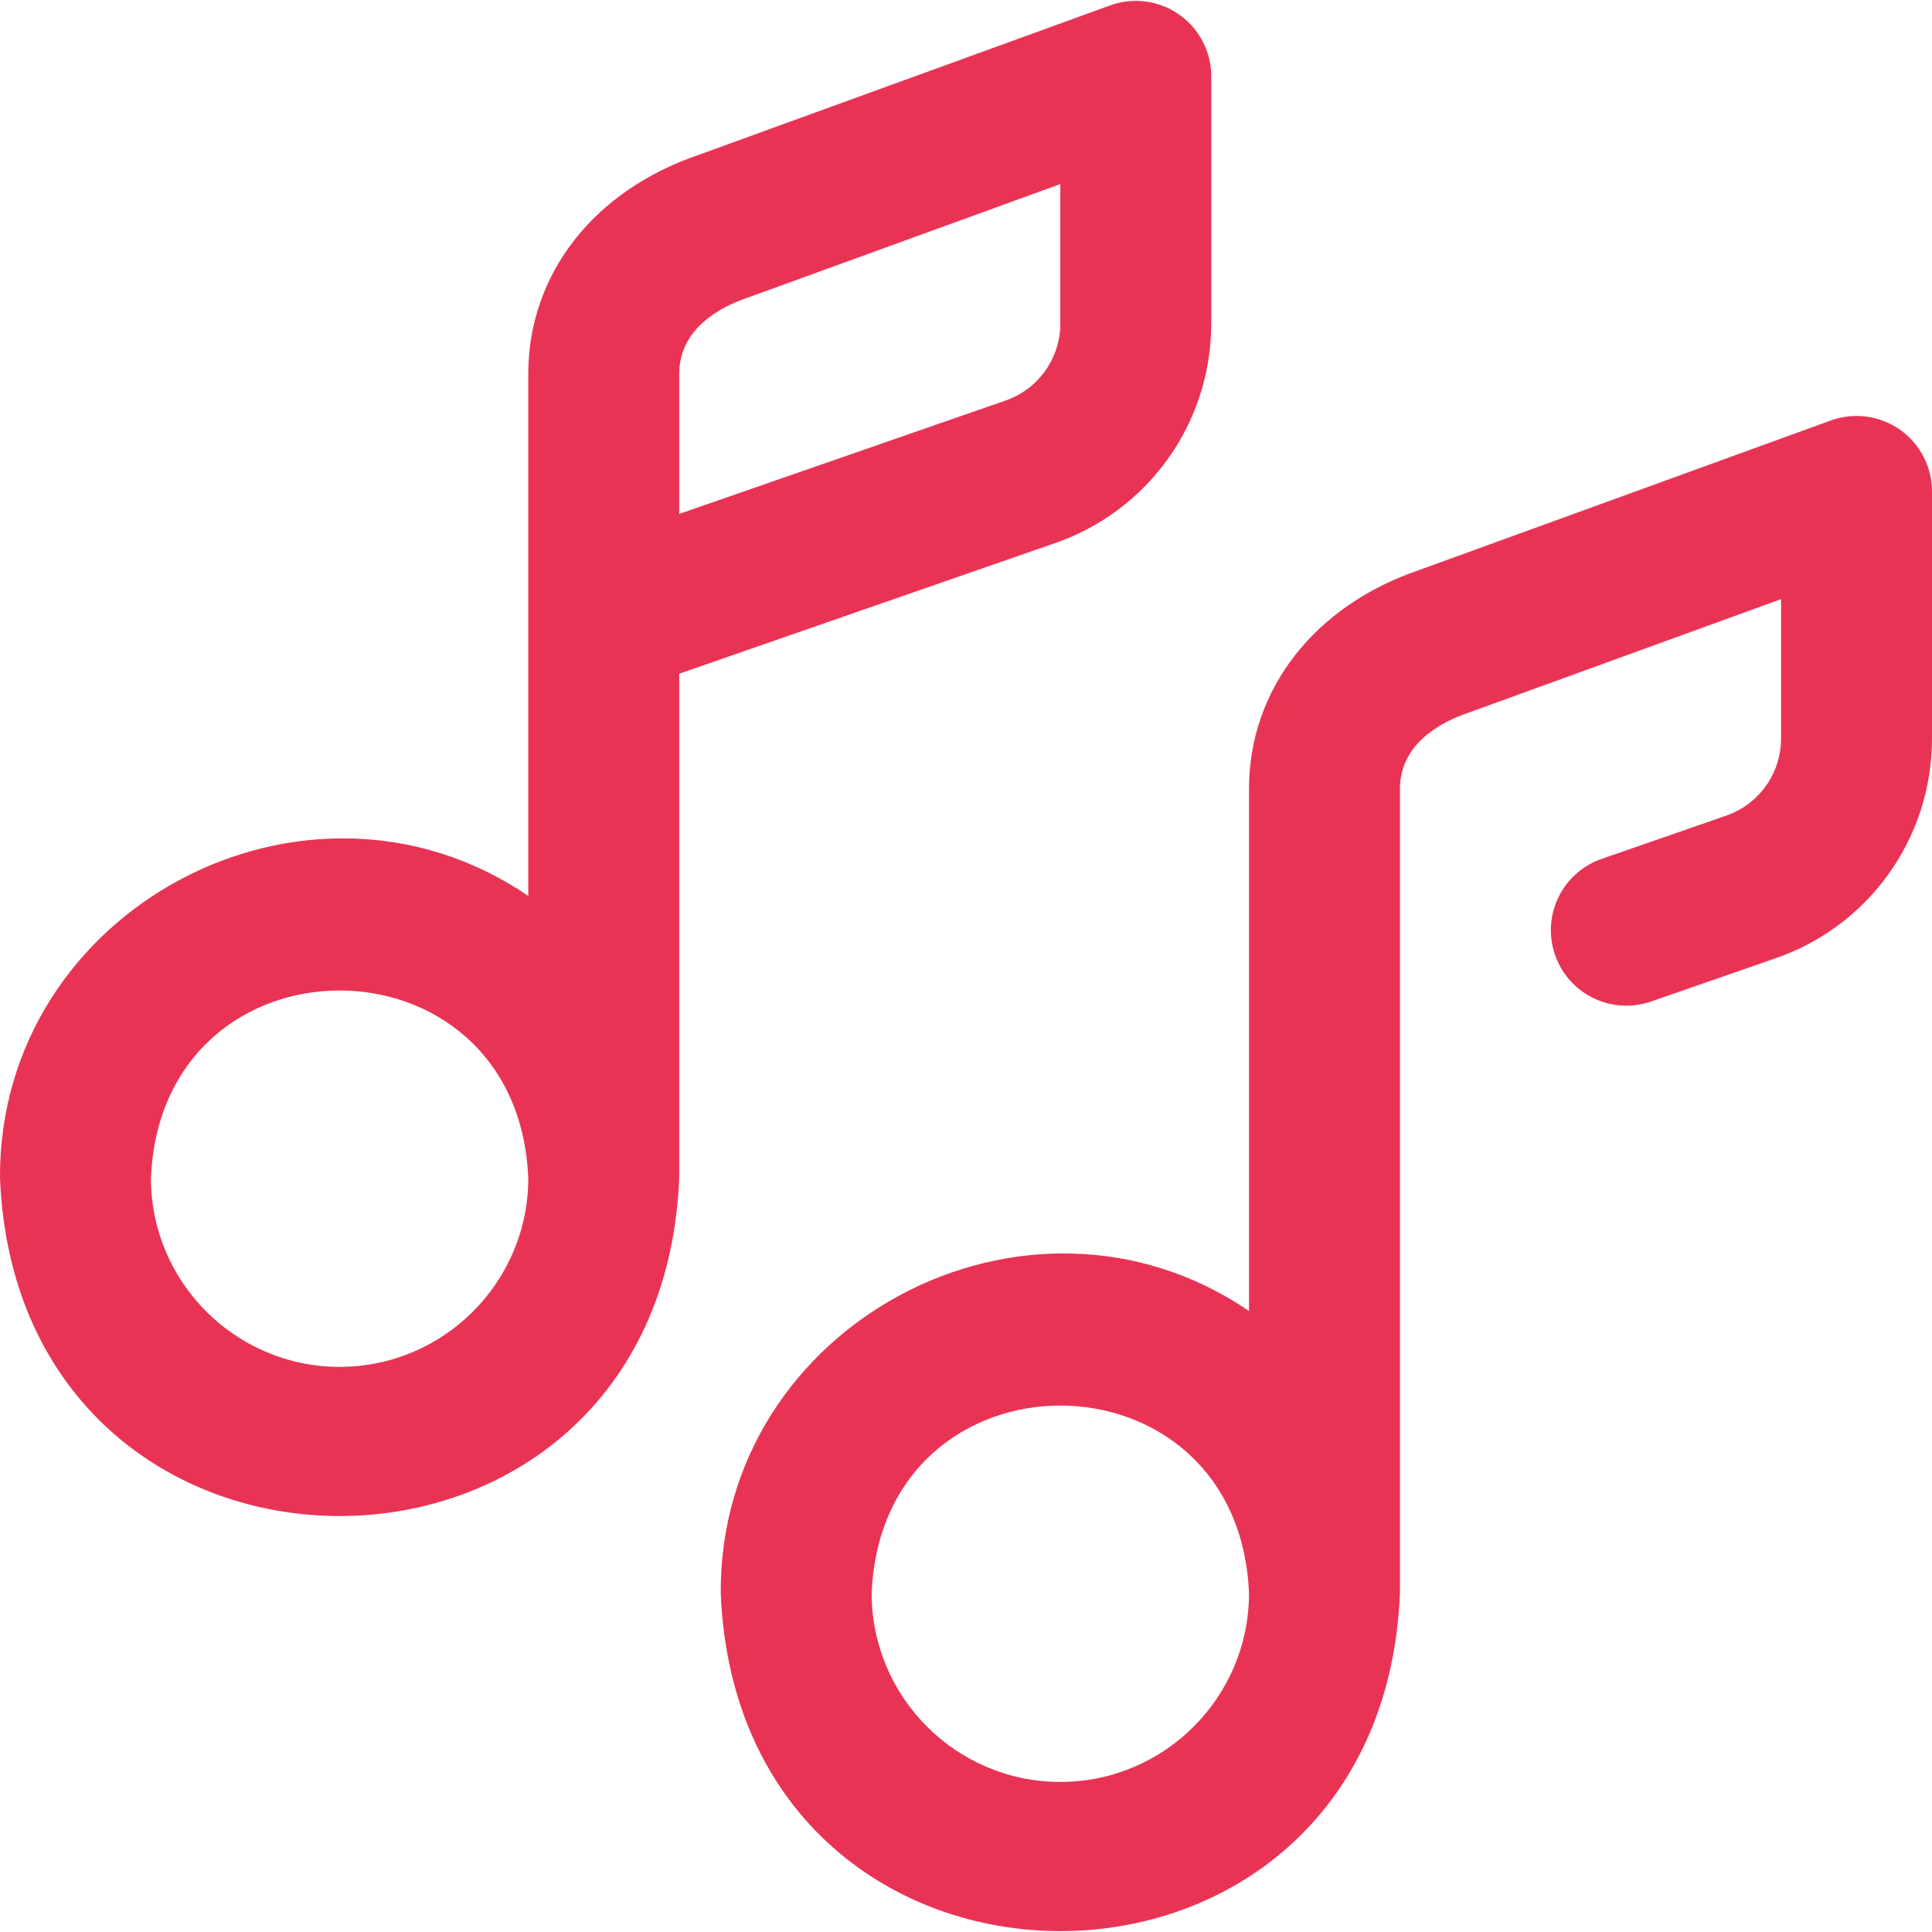 <svg id="Layer_1" enable-background="new 0 0 512.001 512.001" height="512" viewBox="0 0 512.001 512.001" width="512" xmlns="http://www.w3.org/2000/svg">
    <style type="text/css">
        .st0{fill:#e93355;}
    </style>
    <path class="st0" d="m503.478 113.854c-5.344-3.742-12.174-4.646-18.307-2.418l-109.002 39.604c-27.868 9.467-45.168 31.688-45.168 58.044v138.349c-58.632-39.968-140.425 3.331-139.999 74.801 4.94 119.391 175.072 119.366 179.999-.001v-213.149c0-12.272 11.379-17.932 18.161-20.213.152-.051.304-.104.454-.159l82.385-29.934v36.924c0 9.395-6 17.668-14.93 20.586-.118.039-.235.078-.352.119l-32.282 11.216c-10.435 3.625-15.954 15.022-12.329 25.456 3.626 10.433 15.022 15.953 25.456 12.328l32.127-11.162c25.315-8.364 42.31-31.865 42.31-58.543v-65.47c0-6.522-3.182-12.635-8.523-16.378zm-222.477 358.379c-27.57 0-50-22.43-50-50 2.747-66.332 97.264-66.312 100 0 0 27.57-22.43 50-50 50zm40-386.529v-65.47c0-6.523-3.182-12.637-8.523-16.38-5.343-3.743-12.174-4.646-18.307-2.418l-109.002 39.604c-27.868 9.467-45.168 31.688-45.168 58.044v138.349c-58.632-39.968-140.424 3.331-139.999 74.801 4.94 119.391 175.072 119.366 179.999-.001v-133.697l98.688-34.289c25.317-8.364 42.312-31.865 42.312-58.543zm-231 276.529c-27.57 0-50-22.43-50-50 2.747-66.332 97.264-66.312 100 0 0 27.57-22.43 50-50 50zm176.07-255.943c-.118.039-86.07 29.9-86.07 29.9v-37.106c0-12.272 11.379-17.932 18.161-20.213.152-.051 82.839-30.092 82.839-30.092v36.924c0 9.396-6 17.669-14.93 20.587z"/></svg>